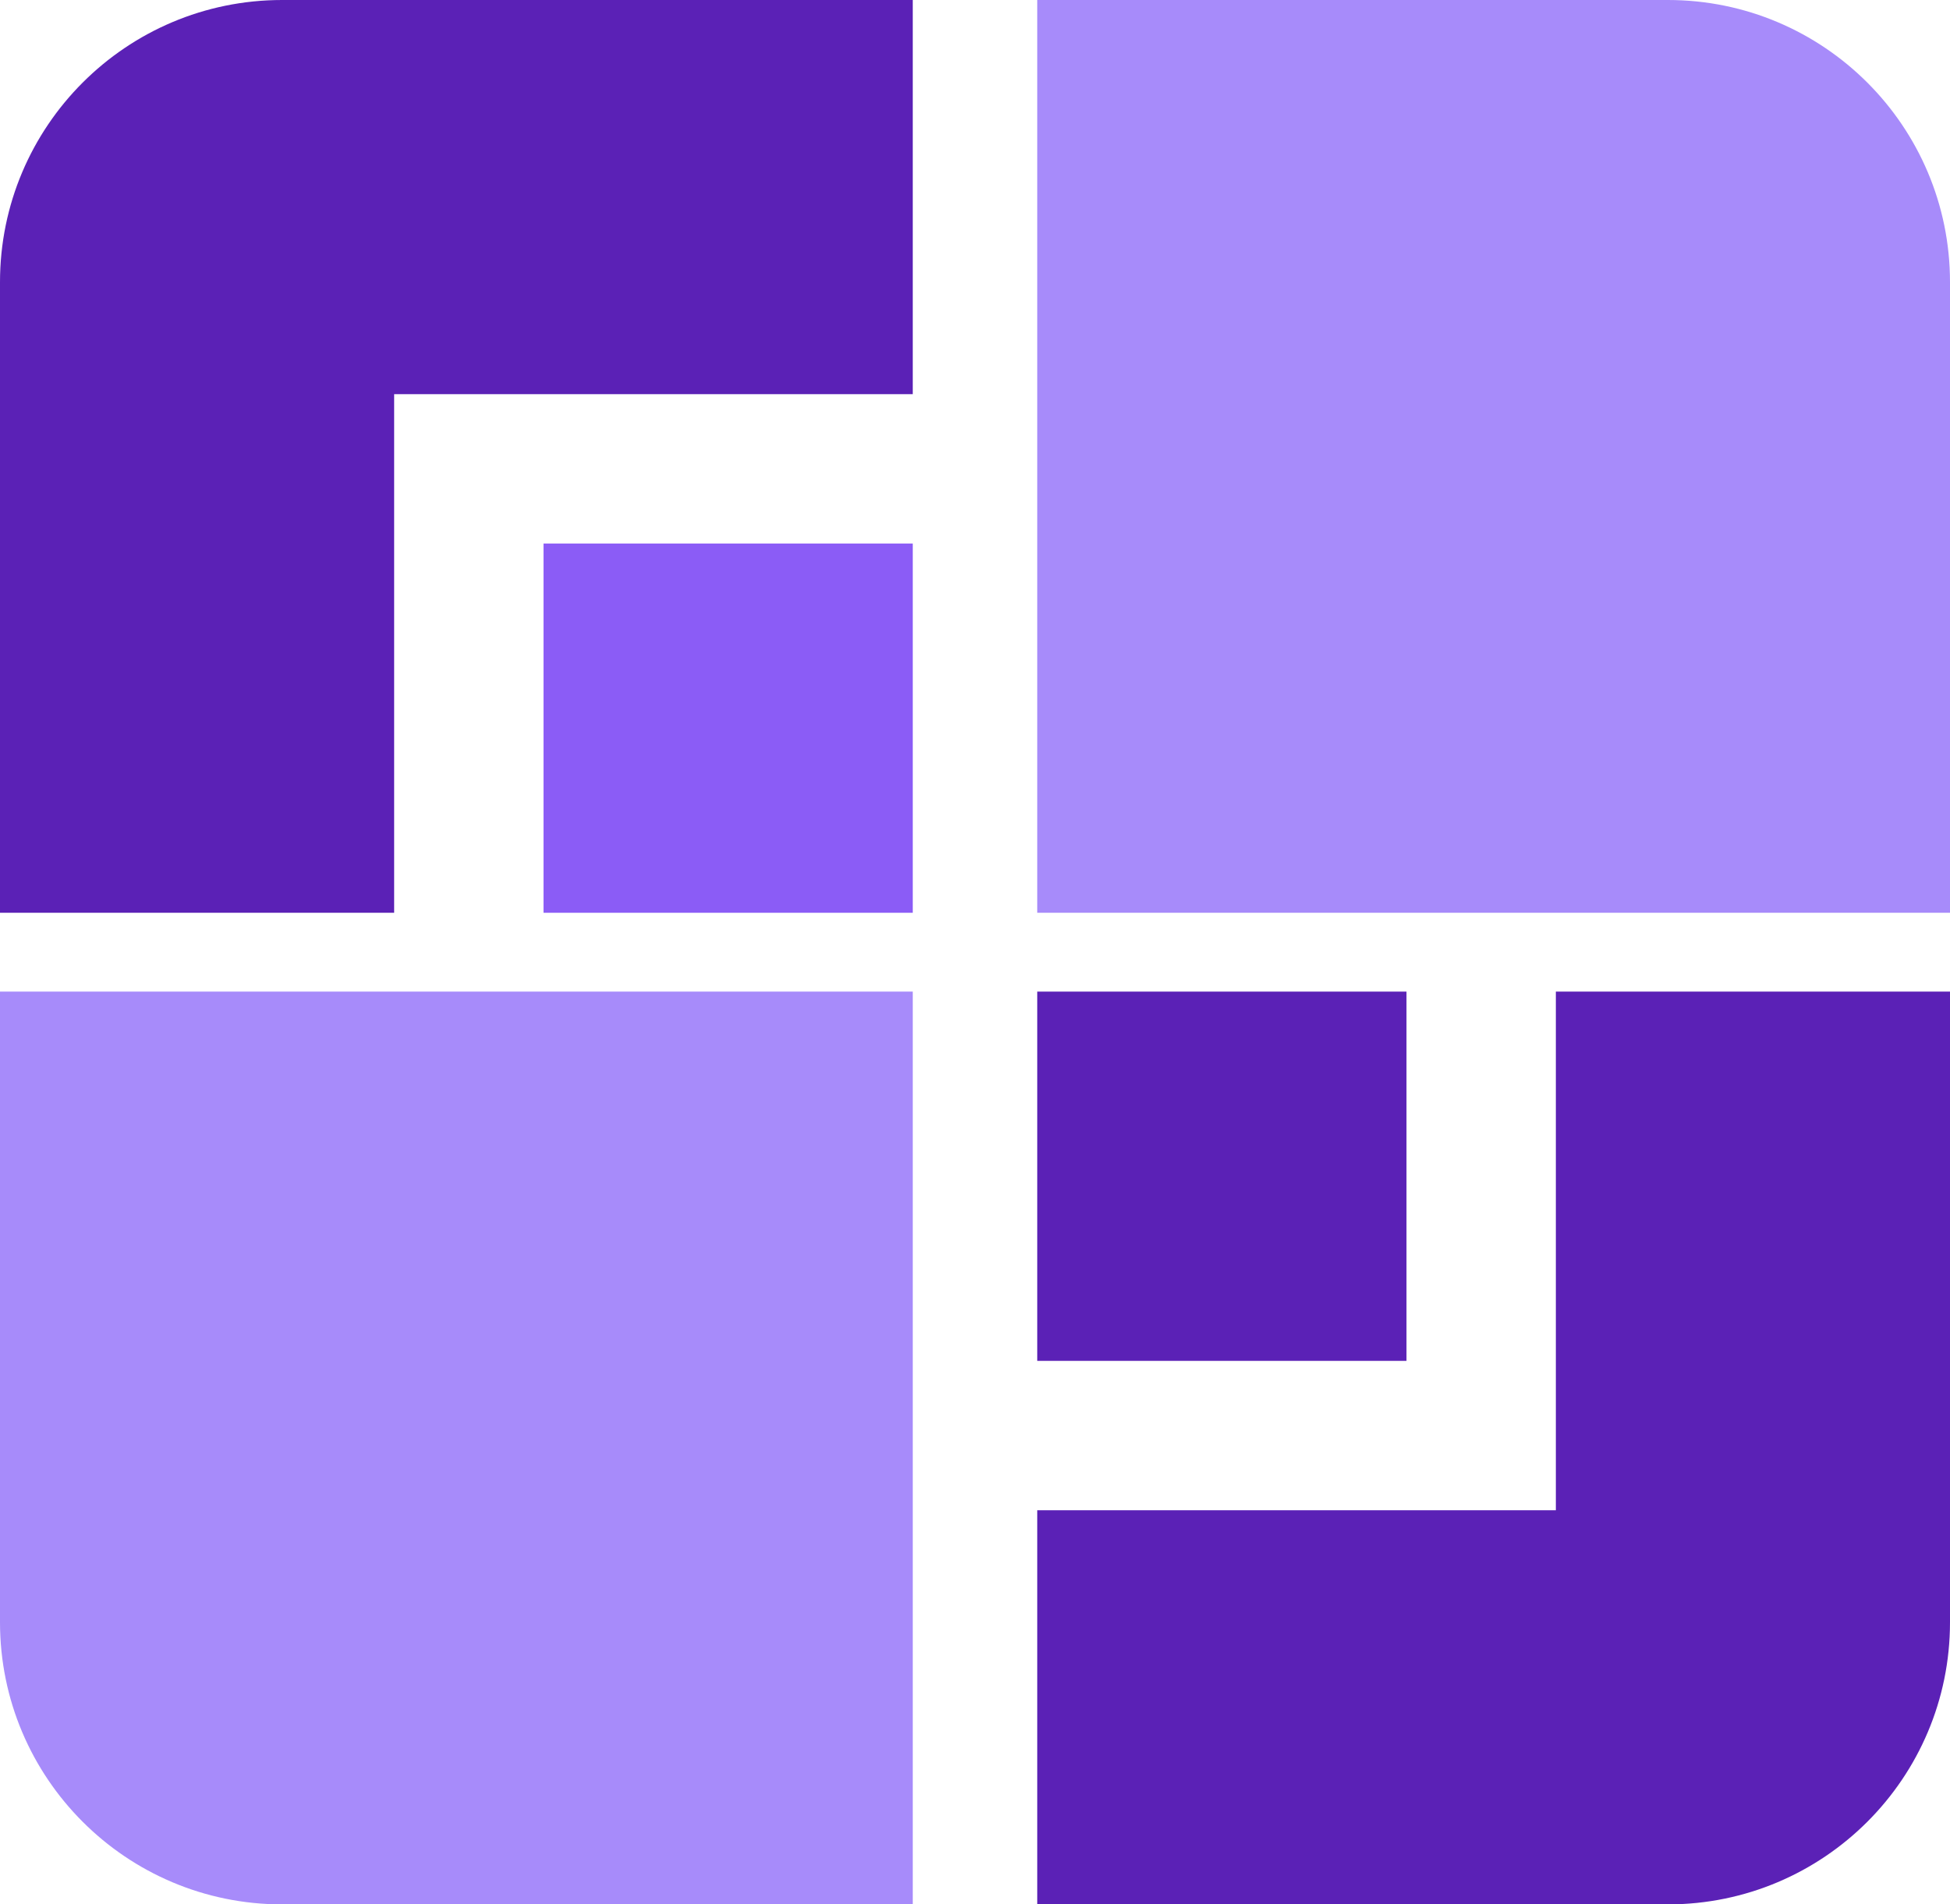 <svg width="470" height="459" viewBox="0 0 470 459" fill="none" xmlns="http://www.w3.org/2000/svg">
<path d="M250 364H375V239H470V391C470 428.555 439.555 459 402 459H250V364Z" fill="#5B21B6"/>
<path d="M220 95L95 95L95 220L0 220L1.32883e-05 68C1.65715e-05 30.445 30.445 -1.65715e-05 68 -1.32883e-05L220 0L220 95Z" fill="#5B21B6"/>
<path d="M95 239L220 239L220 364L220 459L68 459C30.445 459 2.26043e-06 428.555 1.81258e-06 391L0 239L95 239Z" fill="#A78BFA"/>
<path d="M375 220L250 220L250 95L250 -1.52588e-05L402 -1.34462e-05C439.555 -1.29984e-05 470 30.445 470 68L470 220L375 220Z" fill="#A78BFA"/>
<rect x="250" y="239" width="89" height="89" fill="#5B21B6"/>
<rect x="131" y="131" width="89" height="89" fill="#8B5CF6"/>
</svg>
